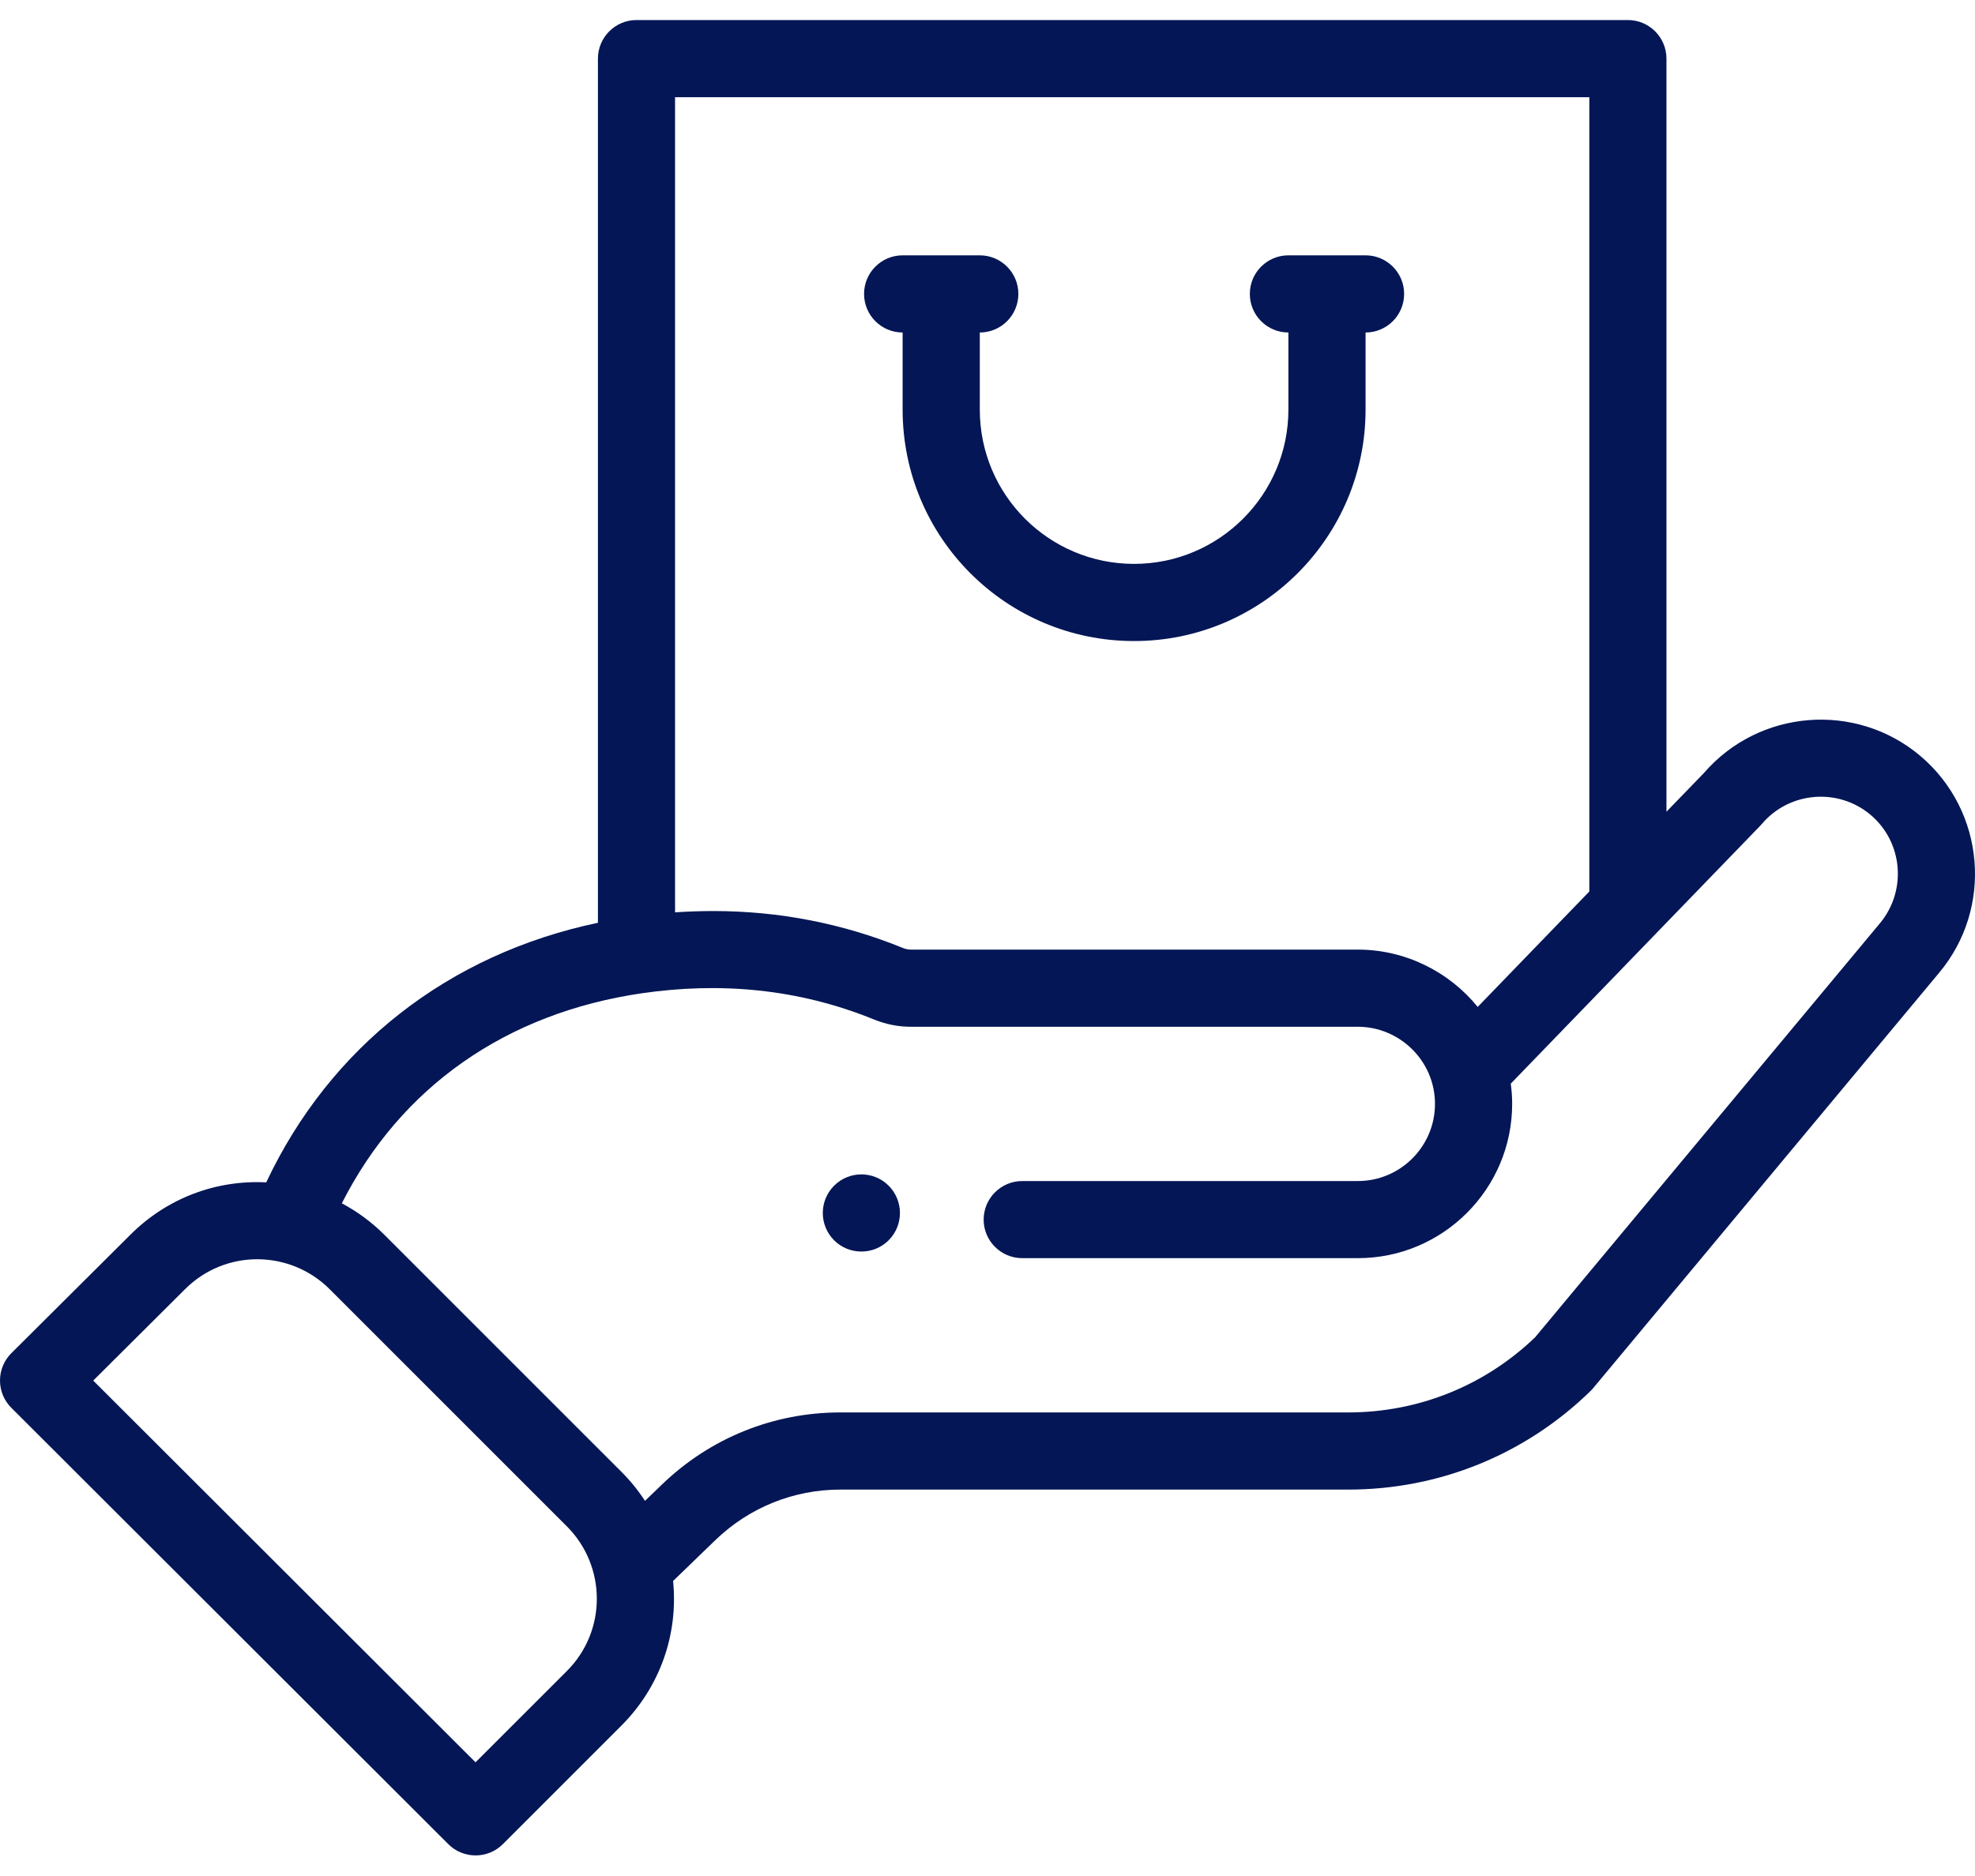 <svg width="40" height="38" viewBox="0 0 40 38" fill="none" xmlns="http://www.w3.org/2000/svg">
<path d="M17.998 25.123C18.303 24.817 18.303 24.323 17.998 24.017C17.693 23.712 17.198 23.712 16.893 24.017C16.588 24.323 16.588 24.817 16.893 25.123C17.198 25.427 17.693 25.427 17.998 25.123V25.123Z" fill="#041655"/>
<path d="M18.281 6.735V8.297C18.281 10.887 20.379 12.985 22.969 12.985C25.554 12.985 27.657 10.882 27.657 8.297V6.735C28.088 6.735 28.438 6.385 28.438 5.953C28.438 5.522 28.088 5.172 27.657 5.172H26.094C25.663 5.172 25.313 5.522 25.313 5.953C25.313 6.385 25.663 6.735 26.094 6.735V8.297C26.094 10.02 24.692 11.422 22.969 11.422C21.243 11.422 19.844 10.024 19.844 8.297V6.735C20.275 6.735 20.625 6.385 20.625 5.953C20.625 5.522 20.275 5.172 19.844 5.172H18.281C17.85 5.172 17.5 5.522 17.5 5.953C17.5 6.385 17.85 6.735 18.281 6.735V6.735Z" fill="#041655"/>
<path d="M9.08 37.355C9.232 37.507 9.432 37.583 9.632 37.583C9.832 37.583 10.031 37.507 10.184 37.355L12.583 34.956C13.365 34.175 13.741 33.105 13.632 32.024L14.492 31.193C15.175 30.535 16.073 30.173 17.019 30.173H27.306C29.148 30.173 30.89 29.465 32.209 28.18C32.229 28.161 32.247 28.141 32.265 28.12L39.264 19.716C40.376 18.4 40.209 16.424 38.892 15.311C37.584 14.208 35.623 14.367 34.507 15.661L33.751 16.442V1.188C33.751 0.756 33.401 0.406 32.97 0.406H12.891C12.46 0.406 12.11 0.756 12.11 1.188V18.692C9.084 19.326 6.685 21.205 5.392 23.95C4.373 23.897 3.379 24.272 2.641 25.01L0.23 27.41C0.083 27.556 0 27.755 8.41594e-07 27.963C-0 28.171 0.082 28.369 0.229 28.516L9.08 37.355ZM32.189 1.969V18.058L29.928 20.396C29.346 19.68 28.459 19.235 27.501 19.235H18.443C18.393 19.235 18.338 19.223 18.284 19.201C17.067 18.705 15.778 18.454 14.454 18.454C14.192 18.454 13.932 18.463 13.672 18.48V1.969H32.189ZM13.003 20.119C14.583 19.89 16.164 20.025 17.697 20.649C17.94 20.748 18.192 20.798 18.443 20.798H27.501C28.348 20.798 29.063 21.489 29.063 22.36C29.063 23.222 28.362 23.923 27.501 23.923H20.704C20.273 23.923 19.922 24.273 19.922 24.704C19.922 25.136 20.273 25.485 20.704 25.485H27.501C29.224 25.485 30.626 24.083 30.626 22.36C30.626 22.222 30.616 22.085 30.598 21.95C30.761 21.783 35.483 16.899 35.647 16.73C35.659 16.717 35.671 16.704 35.682 16.691C36.238 16.034 37.227 15.951 37.885 16.505C38.543 17.061 38.626 18.049 38.066 18.712L31.091 27.088C30.068 28.07 28.726 28.61 27.306 28.61H17.019C15.666 28.61 14.383 29.128 13.408 30.069L13.063 30.401C12.925 30.189 12.765 29.991 12.583 29.81L7.785 25.012C7.528 24.755 7.238 24.542 6.923 24.374C8.116 22.02 10.248 20.52 13.003 20.119V20.119ZM3.745 26.116C4.566 25.294 5.878 25.314 6.68 26.117L11.479 30.916C12.283 31.718 12.298 33.032 11.479 33.85L9.631 35.697L1.888 27.965L3.745 26.116Z" fill="#041655"/>
</svg>
